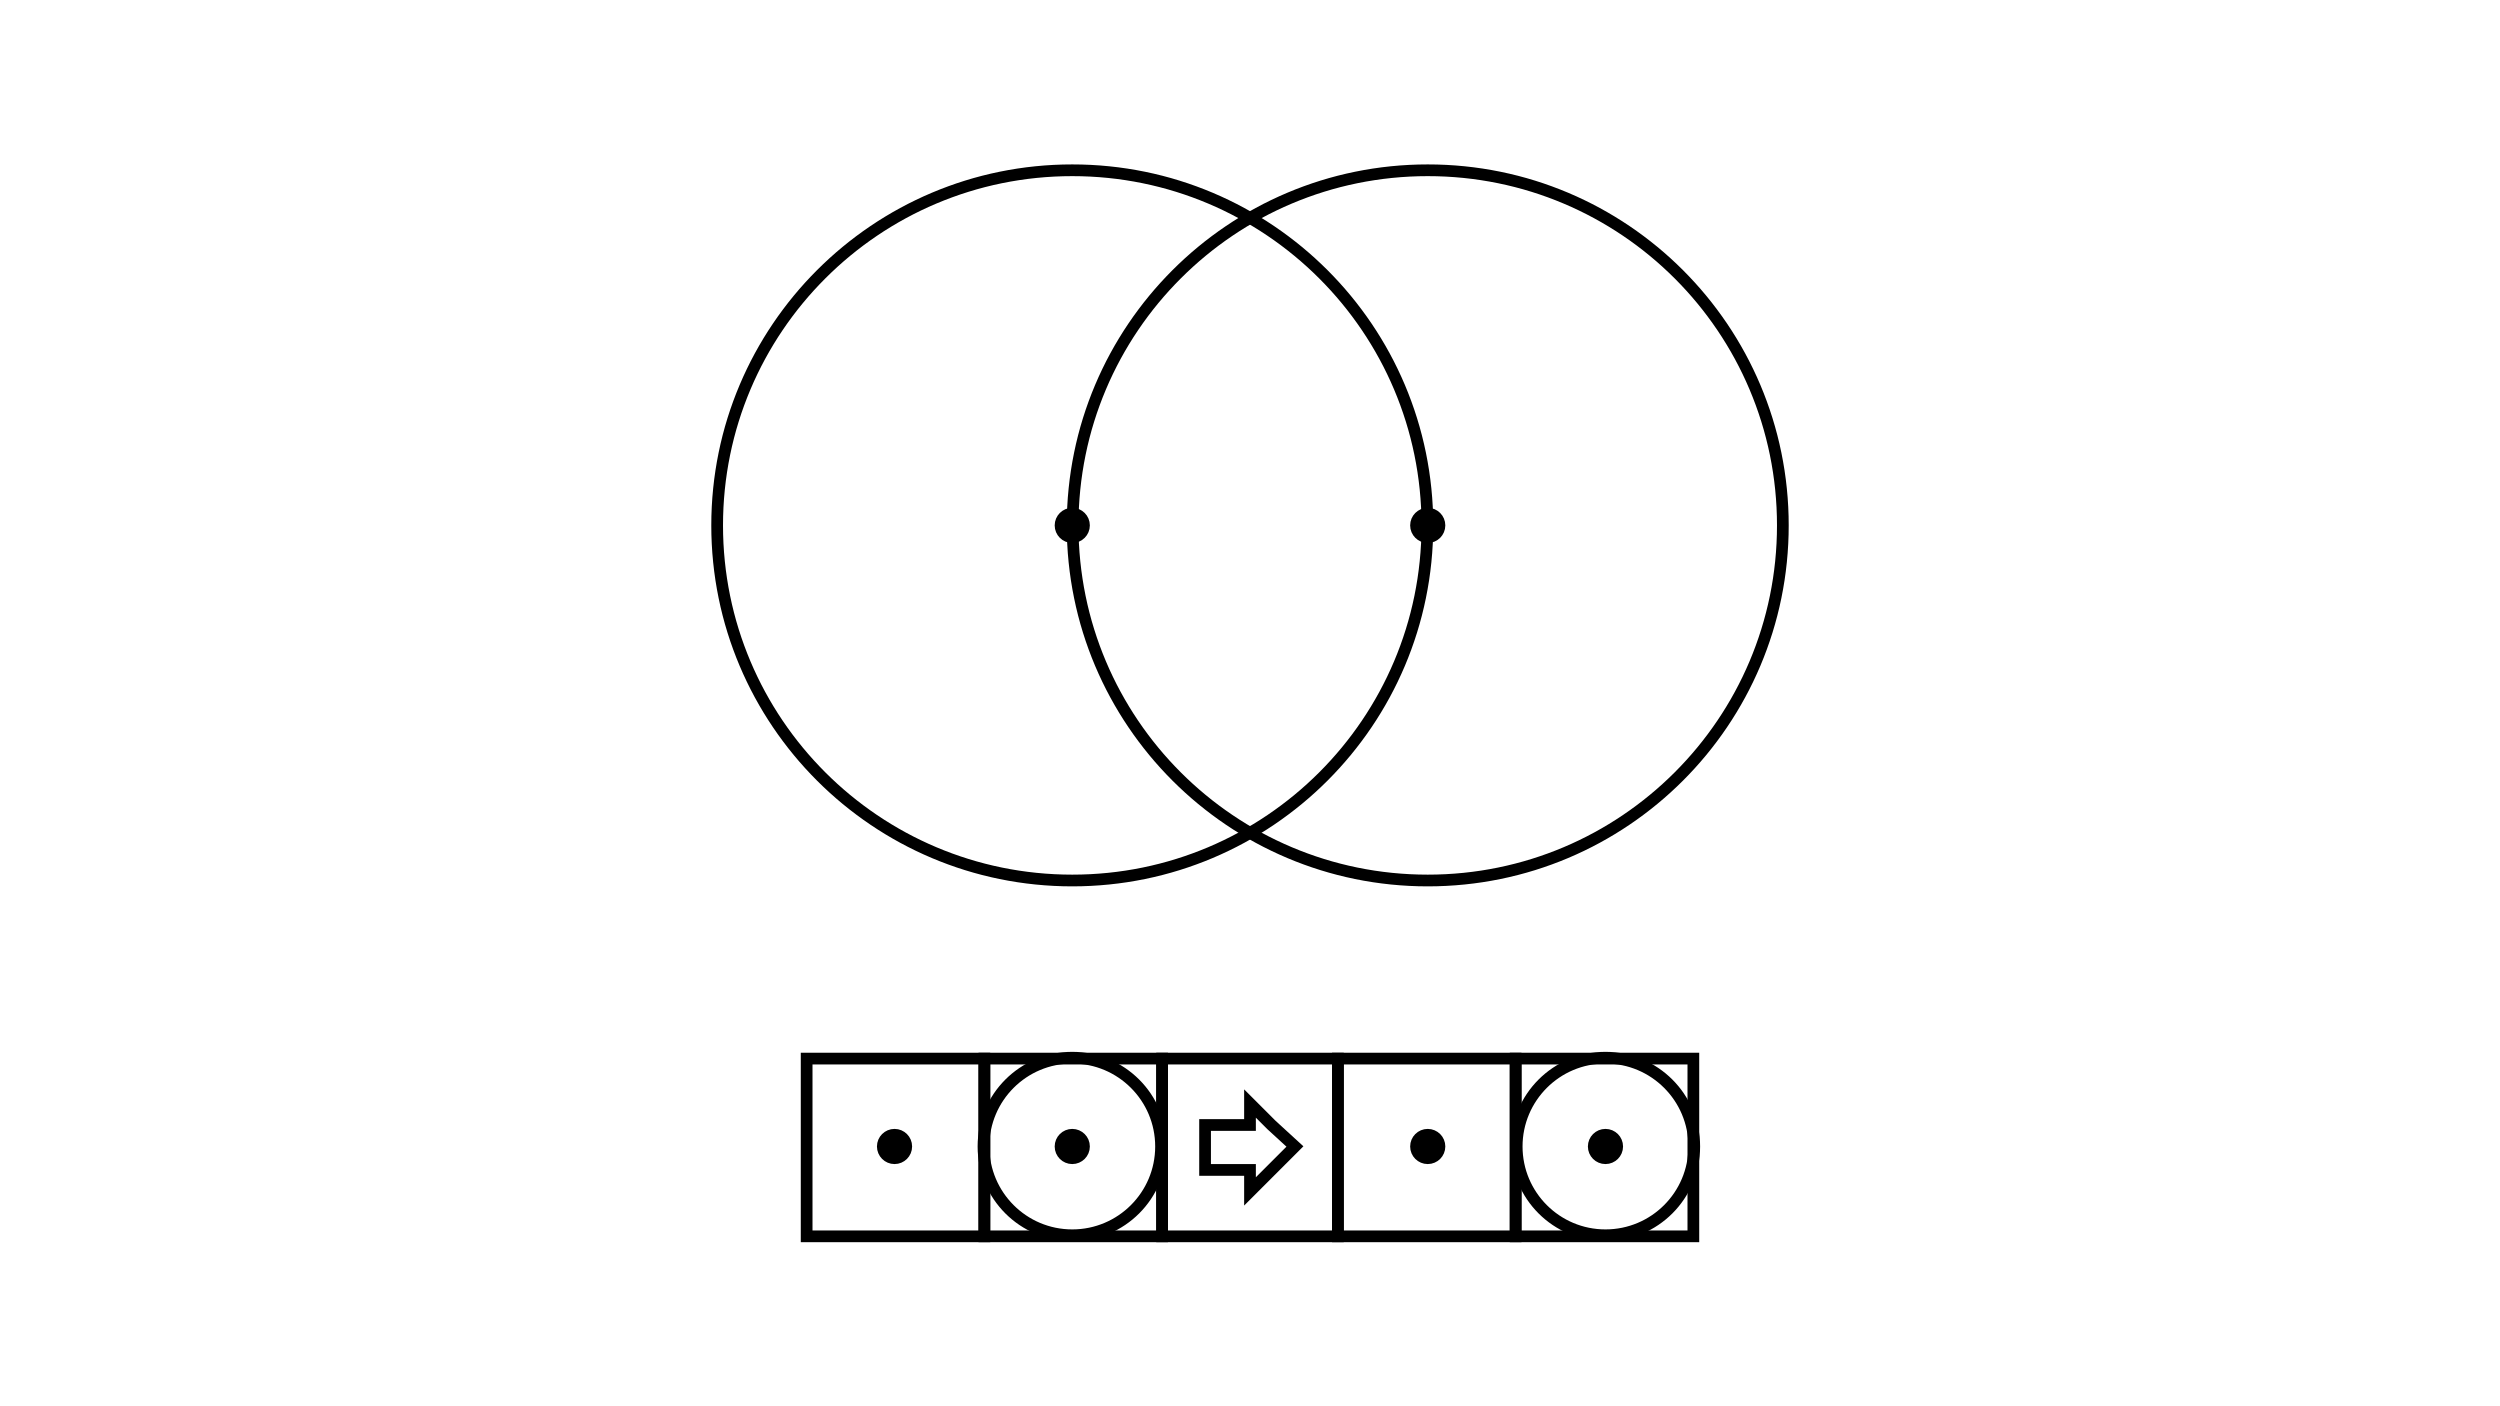 <svg width="1280" height="720" viewbox = "0 0 1280 720"  xmlns="http://www.w3.org/2000/svg">

<!--
<json>
{
    "imgurl": "",
    "imgw": 4.743971328437736,
    "imgleft": -2.2873205904167726,
    "imgtop": -3.171985664218851,
    "imgangle": 0,
    "svgwidth": 1280,
    "svgheight": 720,
    "unit": 90.9090909090909,
    "x0": 684,
    "y0": 399,
    "x0rel": 0,
    "y0rel": 0,
    "glyph": "0337,0225,",
    "table": []
}
</json>
-->
<circle cx="549" cy = "269" r = "6" stroke = "black" stroke-width = "6" fill = "black" />
    <circle cx="549" cy = "269" r = "181.818" stroke = "black" stroke-width = "6" fill = "none" />
<circle cx="731" cy = "269" r = "6" stroke = "black" stroke-width = "6" fill = "black" />
    <circle cx="731" cy = "269" r = "181.818" stroke = "black" stroke-width = "6" fill = "none" />
	<path d = "M504 633 L504 542 L413 542 L413 633 L504 633 Z" stroke = "black" stroke-width = "6" fill = "none" /><circle cx="458" cy = "587" r = "6" stroke = "black" stroke-width = "6" fill = "black" />
	<path d = "M595 633 L595 542 L504 542 L504 633 L595 633 Z" stroke = "black" stroke-width = "6" fill = "none" />    <circle cx="549" cy = "587" r = "45.455" stroke = "black" stroke-width = "6" fill = "none" />
<circle cx="549" cy = "587" r = "6" stroke = "black" stroke-width = "6" fill = "black" />
	<path d = "M685 633 L685 542 L595 542 L595 633 L685 633 Z" stroke = "black" stroke-width = "6" fill = "none" />	<path d = "M617 599 L617 576 L640 576 L640 565 L651 576 L663 587 L651 599 L640 610 L640 599 L617 599 Z" stroke = "black" stroke-width = "6" fill = "none" />	<path d = "M776 633 L776 542 L685 542 L685 633 L776 633 Z" stroke = "black" stroke-width = "6" fill = "none" /><circle cx="731" cy = "587" r = "6" stroke = "black" stroke-width = "6" fill = "black" />
	<path d = "M867 633 L867 542 L776 542 L776 633 L867 633 Z" stroke = "black" stroke-width = "6" fill = "none" />    <circle cx="822" cy = "587" r = "45.455" stroke = "black" stroke-width = "6" fill = "none" />
<circle cx="822" cy = "587" r = "6" stroke = "black" stroke-width = "6" fill = "black" />
</svg>